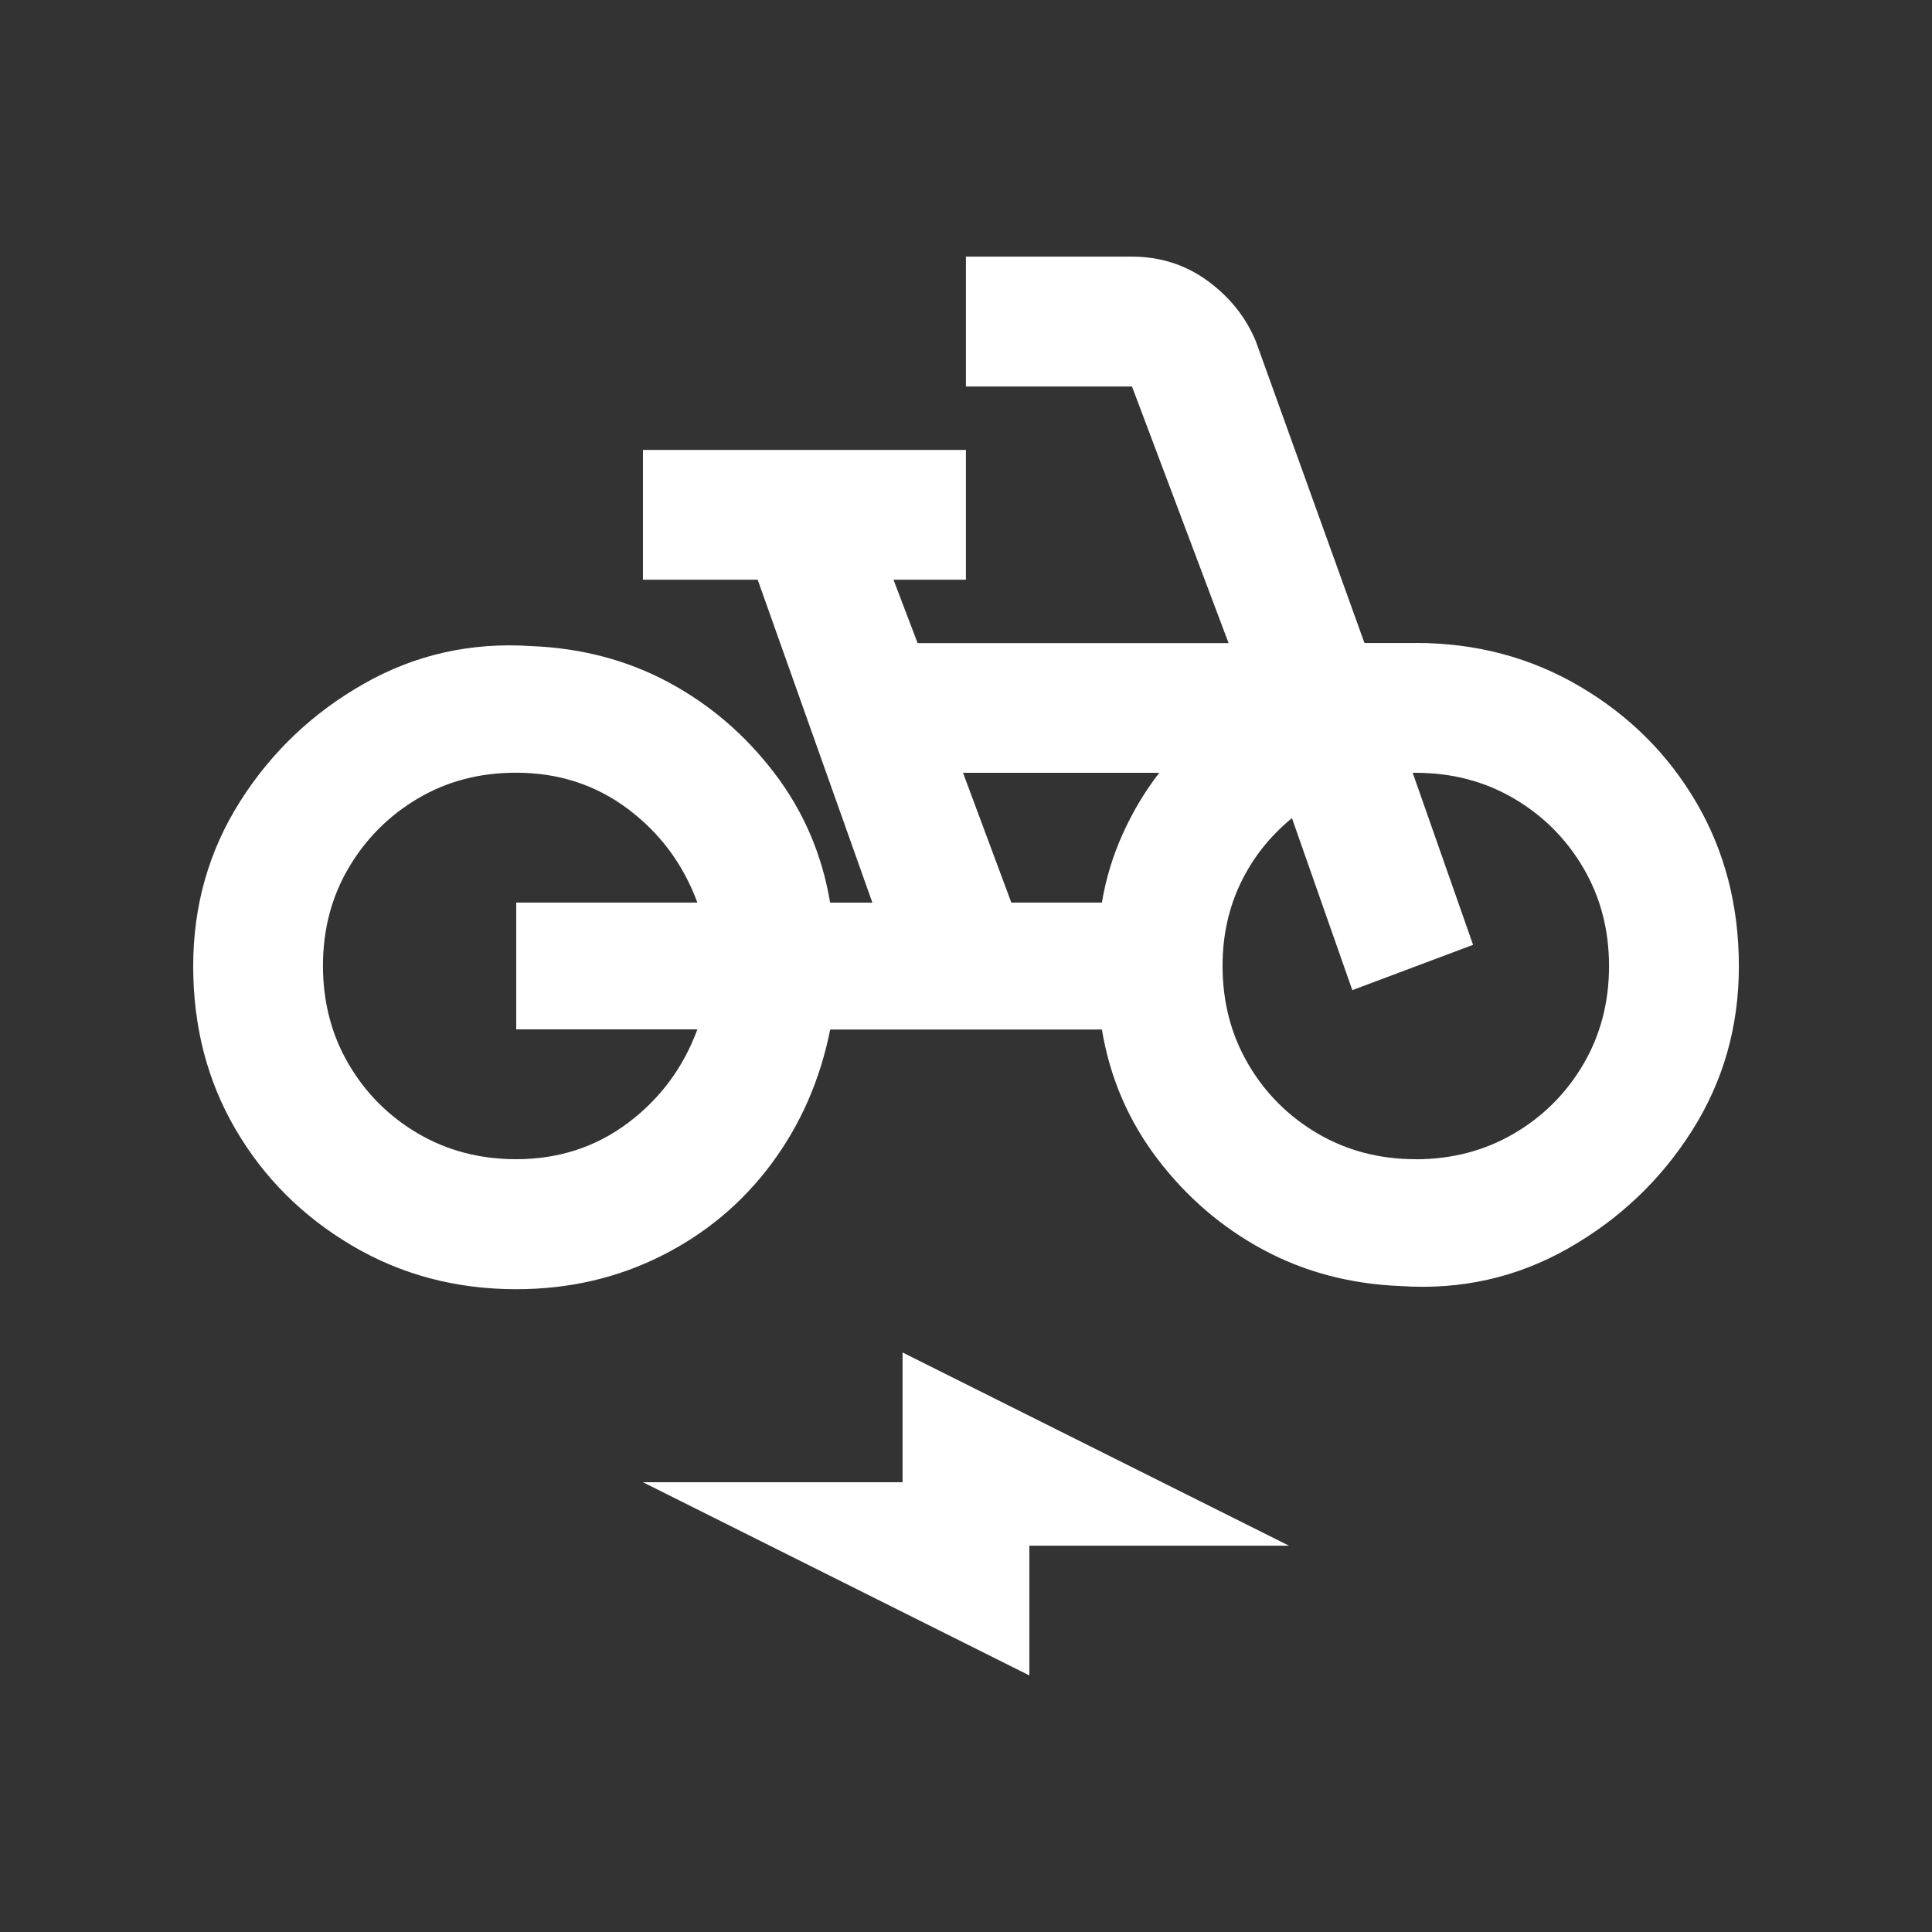 <!-- Generated by IcoMoon.io -->
<svg version="1.1" xmlns="http://www.w3.org/2000/svg" width="24" height="24" viewBox="0 0 24 24">
<rect x="0" y="0" width="24" height="24" fill="#333333" stroke="none"/>
<title>electric_bike</title>
<path fill="#fff" d="M17.587 7.988h-0.637l-1.35-3.75q-0.188-0.45-0.6-0.75t-0.938-0.3h-2.063v1.613h2.063l1.2 3.188h-3.863l-0.3-0.788h0.9v-1.612h-4.012v1.612h1.425l1.425 4.012h-0.525q-0.15-0.9-0.694-1.612t-1.313-1.125-1.706-0.45q-1.125-0.075-2.081 0.469t-1.537 1.463-0.581 2.044 0.525 2.025 1.444 1.444 2.044 0.544q0.975 0 1.8-0.413t1.369-1.144 0.731-1.669h3.375q0.15 0.9 0.694 1.612t1.313 1.125 1.706 0.45q1.125 0.075 2.081-0.469t1.538-1.463 0.581-2.044-0.525-2.025-1.444-1.444-2.044-0.544zM8.663 12.788q-0.263 0.712-0.863 1.162t-1.388 0.45q-0.675 0-1.219-0.319t-0.862-0.862-0.319-1.219 0.319-1.219 0.862-0.863 1.219-0.319q0.788 0 1.388 0.45t0.863 1.163h-2.25v1.575h2.25zM13.688 11.212h-1.125l-0.6-1.612h2.438q-0.262 0.337-0.45 0.75t-0.263 0.862zM17.587 14.4q-0.675 0-1.219-0.319t-0.862-0.862-0.319-1.219q0-0.563 0.225-1.031t0.637-0.806l0.75 2.137 1.5-0.563-0.75-2.137h0.038q0.675 0 1.219 0.319t0.863 0.863 0.319 1.219-0.319 1.219-0.863 0.862-1.219 0.319zM11.212 18.413h-3.225l4.8 2.4v-1.612h3.225l-4.8-2.4v1.613z"></path>
</svg>
